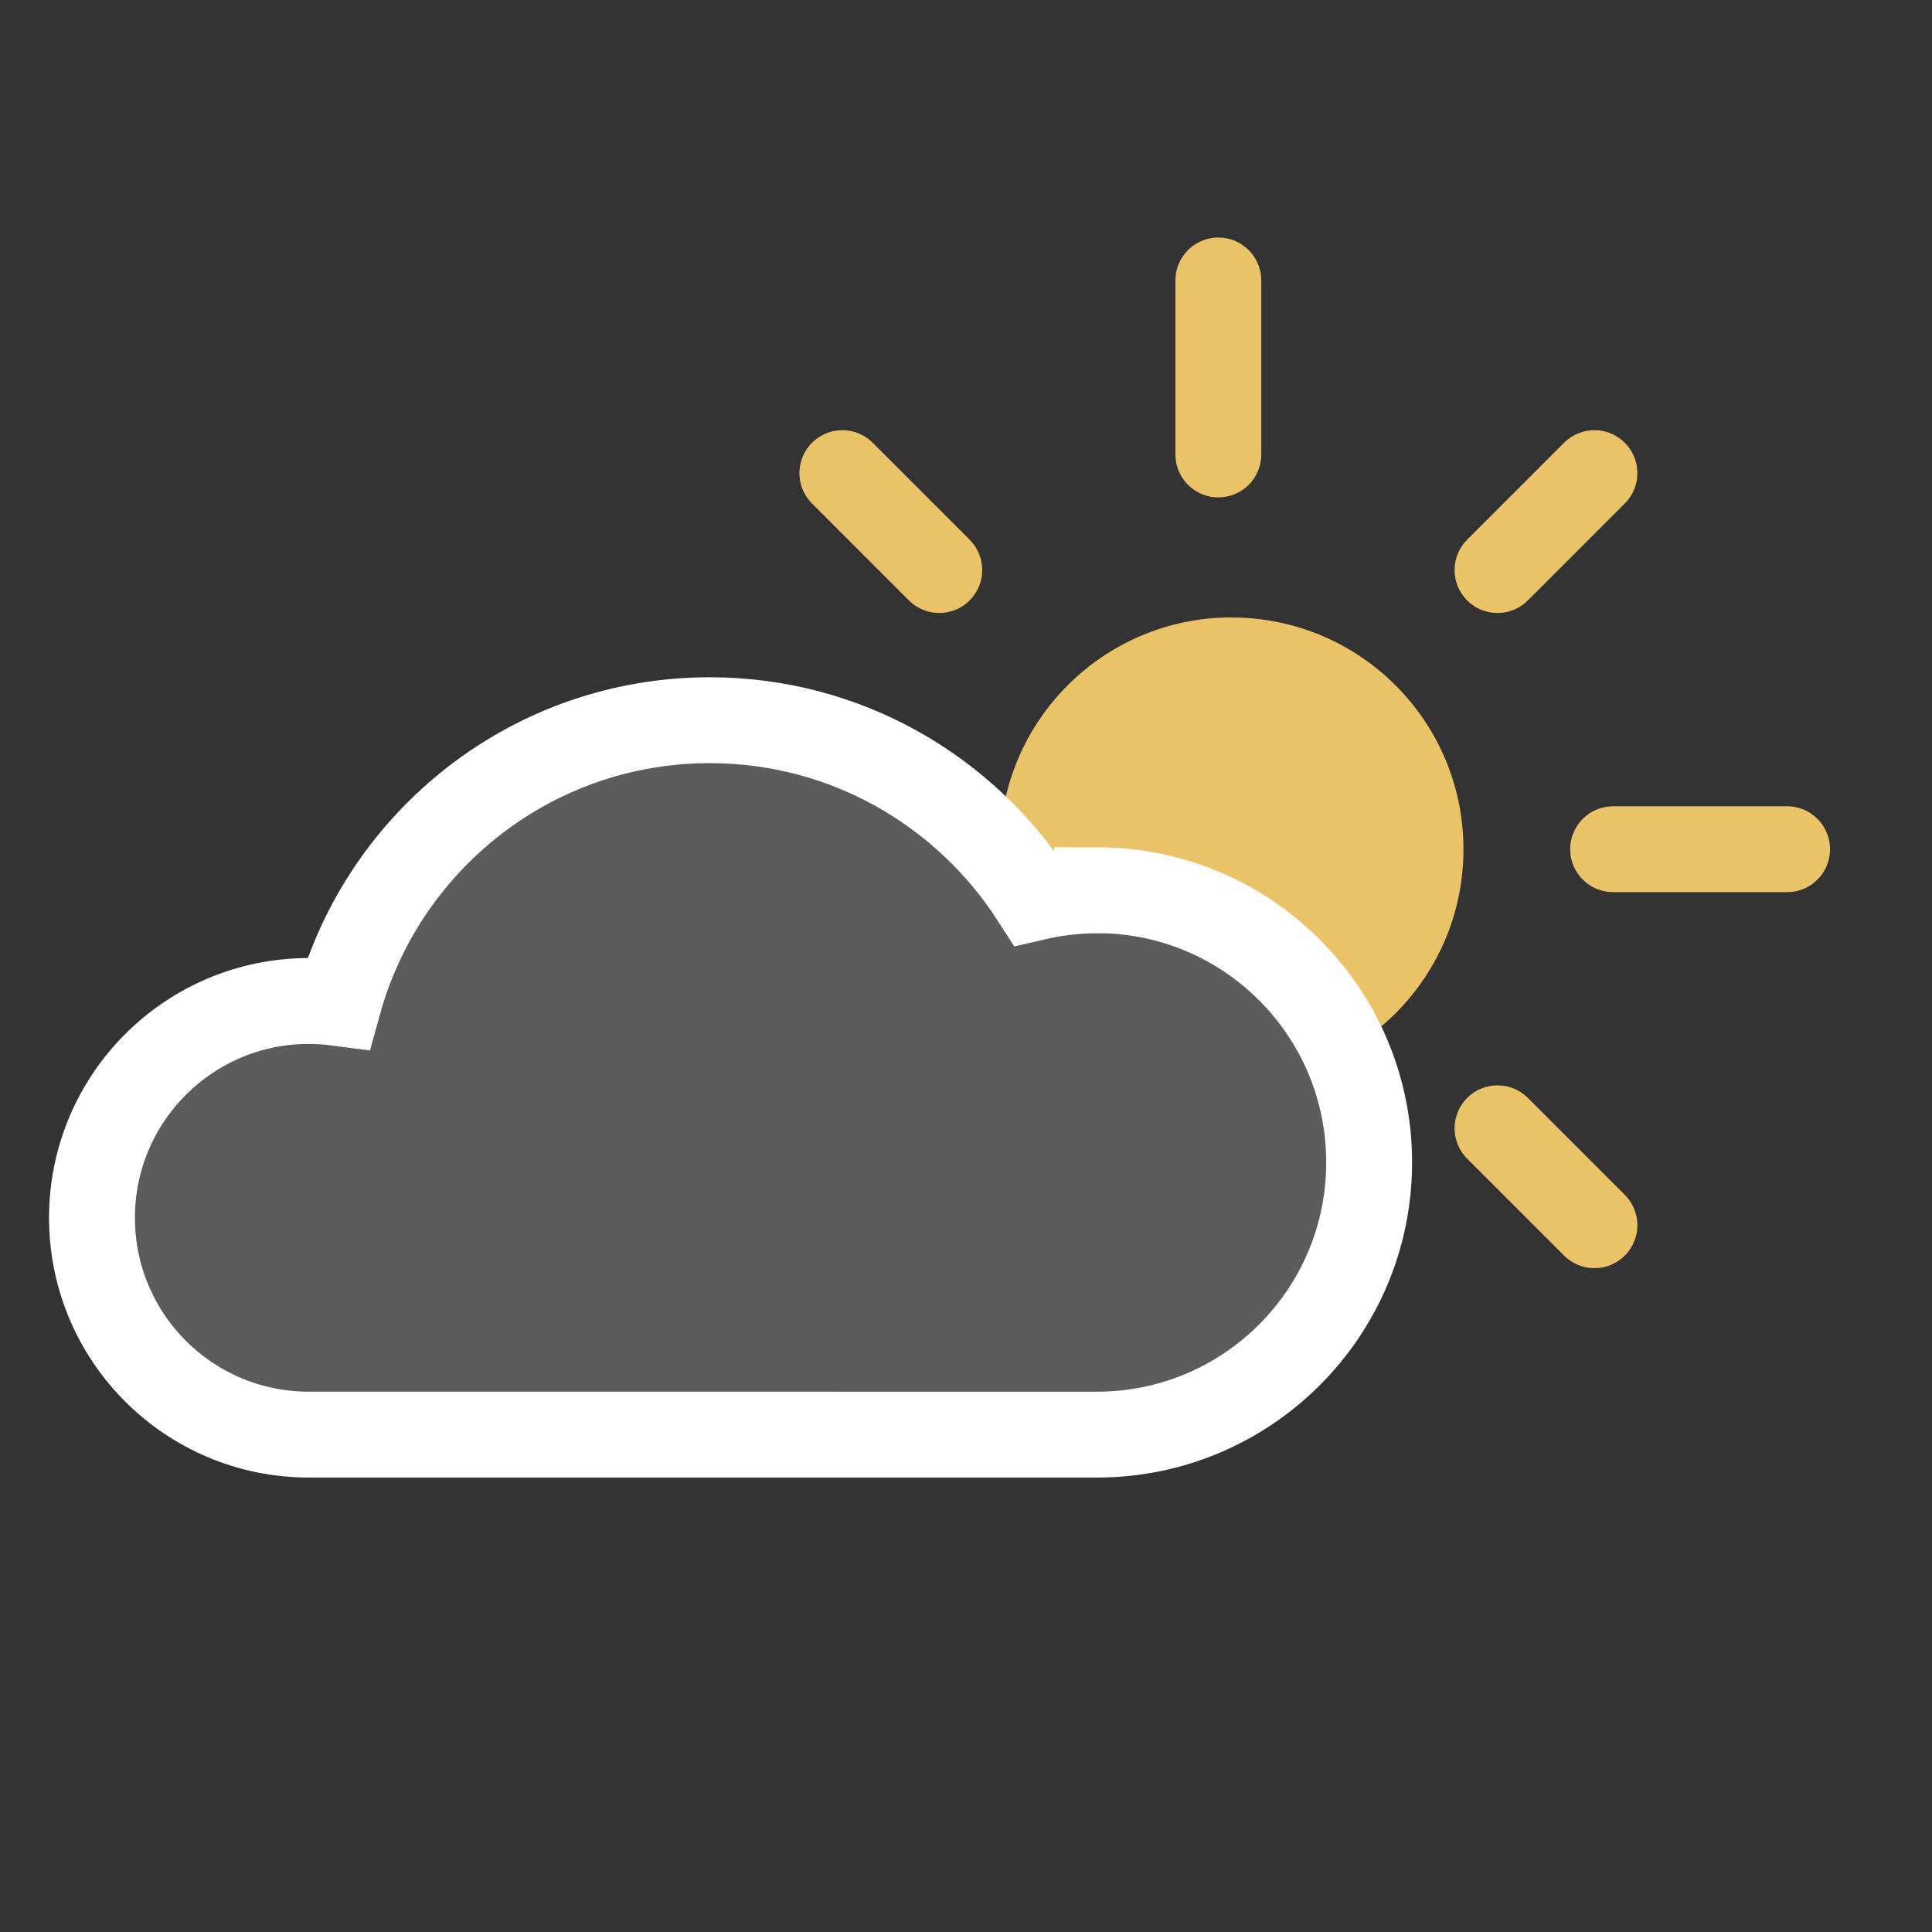 <?xml version="1.0" encoding="UTF-8"?><svg id="Layer_1" xmlns="http://www.w3.org/2000/svg" viewBox="0 0 180 180"><rect x="0" y="0" width="180" height="180" fill="#333333" stroke="none"/><defs><style>.cls-1{fill:#eac268;}.cls-2{fill:#fff;}.cls-3{stroke:#eac268;stroke-linecap:round;}.cls-3,.cls-4{fill:none;stroke-miterlimit:10;stroke-width:8px;}.cls-5{opacity:.2;}.cls-4{stroke:#fff;}</style></defs><g><line class="cls-3" x1="113.51" y1="42.34" x2="113.51" y2="26.13"/><line class="cls-3" x1="150.29" y1="79.12" x2="166.5" y2="79.12"/><line class="cls-3" x1="139.52" y1="53.11" x2="148.55" y2="44.08"/><g><line class="cls-3" x1="87.51" y1="53.11" x2="78.48" y2="44.08"/><line class="cls-3" x1="139.52" y1="105.12" x2="148.55" y2="114.15"/></g><path class="cls-1" d="M114.75,57.52c-11.93,0-21.6,9.67-21.6,21.6,0,.15,.02,.3,.02,.45,.94,1.13,1.81,2.31,2.6,3.55,1.88-.45,3.84-.69,5.86-.69,10.57,0,19.63,6.48,23.44,15.68,6.72-3.66,11.28-10.79,11.28-18.98,0-11.93-9.67-21.6-21.6-21.6Z"/></g><g class="cls-5"><path class="cls-2" d="M102.2,82.95c-2.02,0-3.98,.25-5.86,.69-6.39-9.94-17.52-16.54-30.21-16.54-16.52,0-30.4,11.17-34.59,26.35-.91-.12-1.83-.19-2.77-.19-11.15,0-20.2,9.04-20.2,20.2s9.04,20.2,20.2,20.2H102.2c14,0,25.36-11.35,25.36-25.36s-11.35-25.36-25.36-25.36Z"/></g><path class="cls-4" d="M102.2,82.95c-2.02,0-3.98,.25-5.86,.69-6.39-9.94-17.52-16.54-30.21-16.54-16.52,0-30.4,11.17-34.59,26.35-.91-.12-1.83-.19-2.77-.19-11.15,0-20.2,9.04-20.2,20.2s9.04,20.2,20.2,20.2H102.2c14,0,25.36-11.35,25.36-25.36s-11.35-25.36-25.36-25.36Z"/></svg>